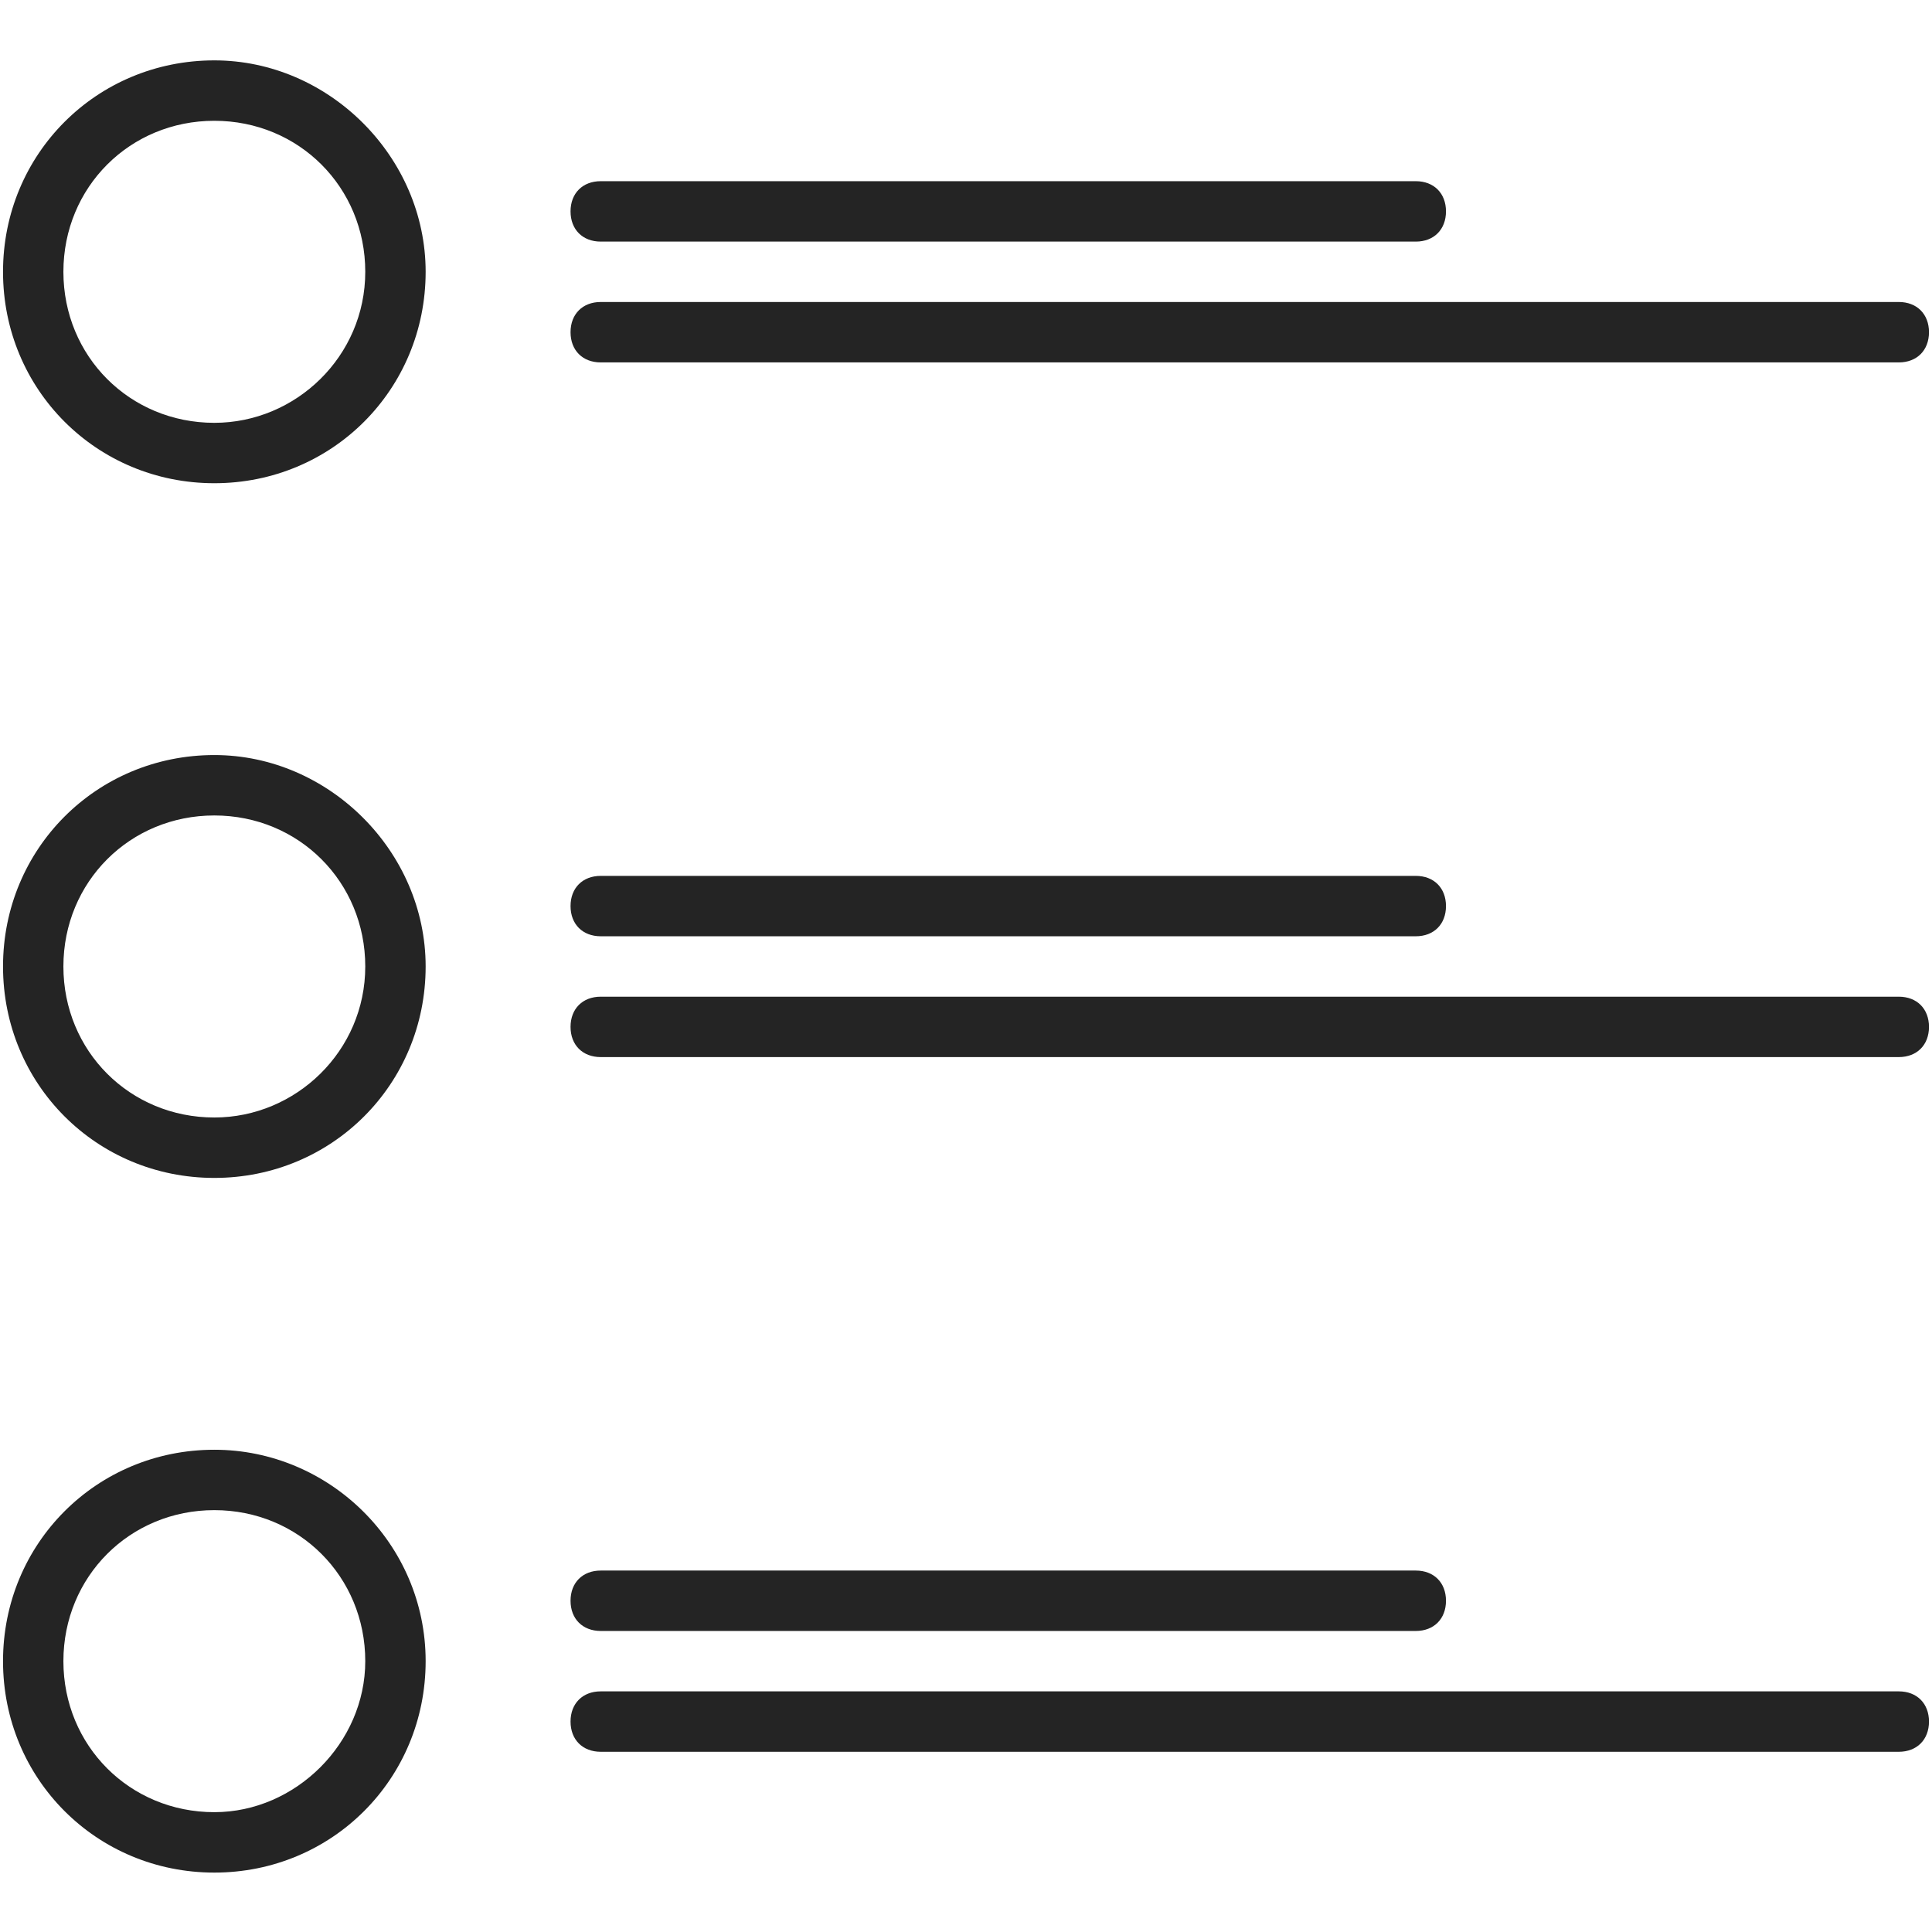 <?xml version="1.0" encoding="UTF-8"?><svg xmlns="http://www.w3.org/2000/svg" xmlns:xlink="http://www.w3.org/1999/xlink" contentScriptType="text/ecmascript" width="375" zoomAndPan="magnify" contentStyleType="text/css" viewBox="0 0 375 375" height="375" preserveAspectRatio="xMidYMid meet" version="1.0"><defs><filter x="0%" y="0%" width="100%" xmlns:xlink="http://www.w3.org/1999/xlink" xlink:type="simple" xlink:actuate="onLoad" height="100%" id="filter-remove-color" xlink:show="other"><feColorMatrix values="0 0 0 0 1 0 0 0 0 1 0 0 0 0 1 0 0 0 1 0" color-interpolation-filters="sRGB"/></filter><mask id="mask-0"><g filter="url(#filter-remove-color)"><rect x="-37.5" width="450" fill="rgb(0%, 0%, 0%)" y="-37.5" height="450" fill-opacity="0.859"/></g></mask><clipPath id="clip-0"><path d="M 0 0.719 L 83 0.719 L 83 83 L 0 83 Z M 0 0.719 " clip-rule="nonzero"/></clipPath><clipPath id="clip-1"><path d="M 0 270 L 83 270 L 83 352.469 L 0 352.469 Z M 0 270 " clip-rule="nonzero"/></clipPath><clipPath id="clip-2"><rect x="0" width="375" y="0" height="353"/></clipPath></defs><g mask="url(#mask-0)"><g transform="matrix(1, 0, 0, 1, 0, 11)"><g id="source-5" clip-path="url(#clip-2)"><path fill="rgb(0%, 0%, 0%)" d="M 116.602 35.895 L 274.805 35.895 C 278.32 35.895 280.664 33.547 280.664 30.031 C 280.664 26.516 278.32 24.168 274.805 24.168 L 116.602 24.168 C 113.086 24.168 110.742 26.516 110.742 30.031 C 110.742 33.547 113.086 35.895 116.602 35.895 Z M 116.602 35.895 " fill-opacity="1" fill-rule="nonzero"/><path fill="rgb(0%, 0%, 0%)" d="M 116.602 170.73 L 274.805 170.73 C 278.32 170.73 280.664 168.387 280.664 164.867 C 280.664 161.352 278.32 159.008 274.805 159.008 L 116.602 159.008 C 113.086 159.008 110.742 161.352 110.742 164.867 C 110.742 168.387 113.086 170.73 116.602 170.73 Z M 116.602 170.73 " fill-opacity="1" fill-rule="nonzero"/><path fill="rgb(0%, 0%, 0%)" d="M 116.602 305.57 L 274.805 305.57 C 278.32 305.57 280.664 303.223 280.664 299.707 C 280.664 296.188 278.32 293.844 274.805 293.844 L 116.602 293.844 C 113.086 293.844 110.742 296.188 110.742 299.707 C 110.742 303.223 113.086 305.57 116.602 305.57 Z M 116.602 305.57 " fill-opacity="1" fill-rule="nonzero"/><g clip-path="url(#clip-0)"><path fill="rgb(0%, 0%, 0%)" d="M 41.602 0.719 C 18.75 0.719 0.586 18.891 0.586 41.758 C 0.586 64.621 18.75 82.793 41.602 82.793 C 64.453 82.793 82.617 64.621 82.617 41.758 C 82.617 19.48 63.867 0.719 41.602 0.719 Z M 41.602 71.07 C 25.195 71.07 12.305 58.172 12.305 41.758 C 12.305 25.34 25.195 12.445 41.602 12.445 C 58.008 12.445 70.898 25.34 70.898 41.758 C 70.898 58.172 57.422 71.07 41.602 71.07 Z M 41.602 71.07 " fill-opacity="1" fill-rule="nonzero"/></g><path fill="rgb(0%, 0%, 0%)" d="M 41.602 135.555 C 18.75 135.555 0.586 153.73 0.586 176.594 C 0.586 199.457 18.75 217.633 41.602 217.633 C 64.453 217.633 82.617 199.457 82.617 176.594 C 82.617 154.316 63.867 135.555 41.602 135.555 Z M 41.602 205.906 C 25.195 205.906 12.305 193.008 12.305 176.594 C 12.305 160.18 25.195 147.281 41.602 147.281 C 58.008 147.281 70.898 160.18 70.898 176.594 C 70.898 193.008 57.422 205.906 41.602 205.906 Z M 41.602 205.906 " fill-opacity="1" fill-rule="nonzero"/><g clip-path="url(#clip-1)"><path fill="rgb(0%, 0%, 0%)" d="M 41.602 270.395 C 18.75 270.395 0.586 288.566 0.586 311.43 C 0.586 334.297 18.75 352.469 41.602 352.469 C 64.453 352.469 82.617 334.297 82.617 311.43 C 82.617 288.566 63.867 270.395 41.602 270.395 Z M 41.602 340.742 C 25.195 340.742 12.305 327.848 12.305 311.43 C 12.305 295.016 25.195 282.117 41.602 282.117 C 58.008 282.117 70.898 295.016 70.898 311.43 C 70.898 327.262 57.422 340.742 41.602 340.742 Z M 41.602 340.742 " fill-opacity="1" fill-rule="nonzero"/></g><path fill="rgb(0%, 0%, 0%)" d="M 368.555 182.457 L 116.602 182.457 C 113.086 182.457 110.742 184.801 110.742 188.32 C 110.742 191.836 113.086 194.18 116.602 194.18 L 368.555 194.18 C 372.07 194.18 374.414 191.836 374.414 188.32 C 374.414 184.801 372.07 182.457 368.555 182.457 Z M 368.555 182.457 " fill-opacity="1" fill-rule="nonzero"/><path fill="rgb(0%, 0%, 0%)" d="M 368.555 47.617 L 116.602 47.617 C 113.086 47.617 110.742 49.965 110.742 53.48 C 110.742 57 113.086 59.344 116.602 59.344 L 368.555 59.344 C 372.07 59.344 374.414 57 374.414 53.48 C 374.414 49.965 372.07 47.617 368.555 47.617 Z M 368.555 47.617 " fill-opacity="1" fill-rule="nonzero"/><path fill="rgb(0%, 0%, 0%)" d="M 374.414 323.156 C 374.414 319.641 372.07 317.293 368.555 317.293 L 116.602 317.293 C 113.086 317.293 110.742 319.641 110.742 323.156 C 110.742 326.672 113.086 329.02 116.602 329.02 L 368.555 329.02 C 372.07 329.02 374.414 326.672 374.414 323.156 Z M 374.414 323.156 " fill-opacity="1" fill-rule="nonzero"/></g></g></g></svg>